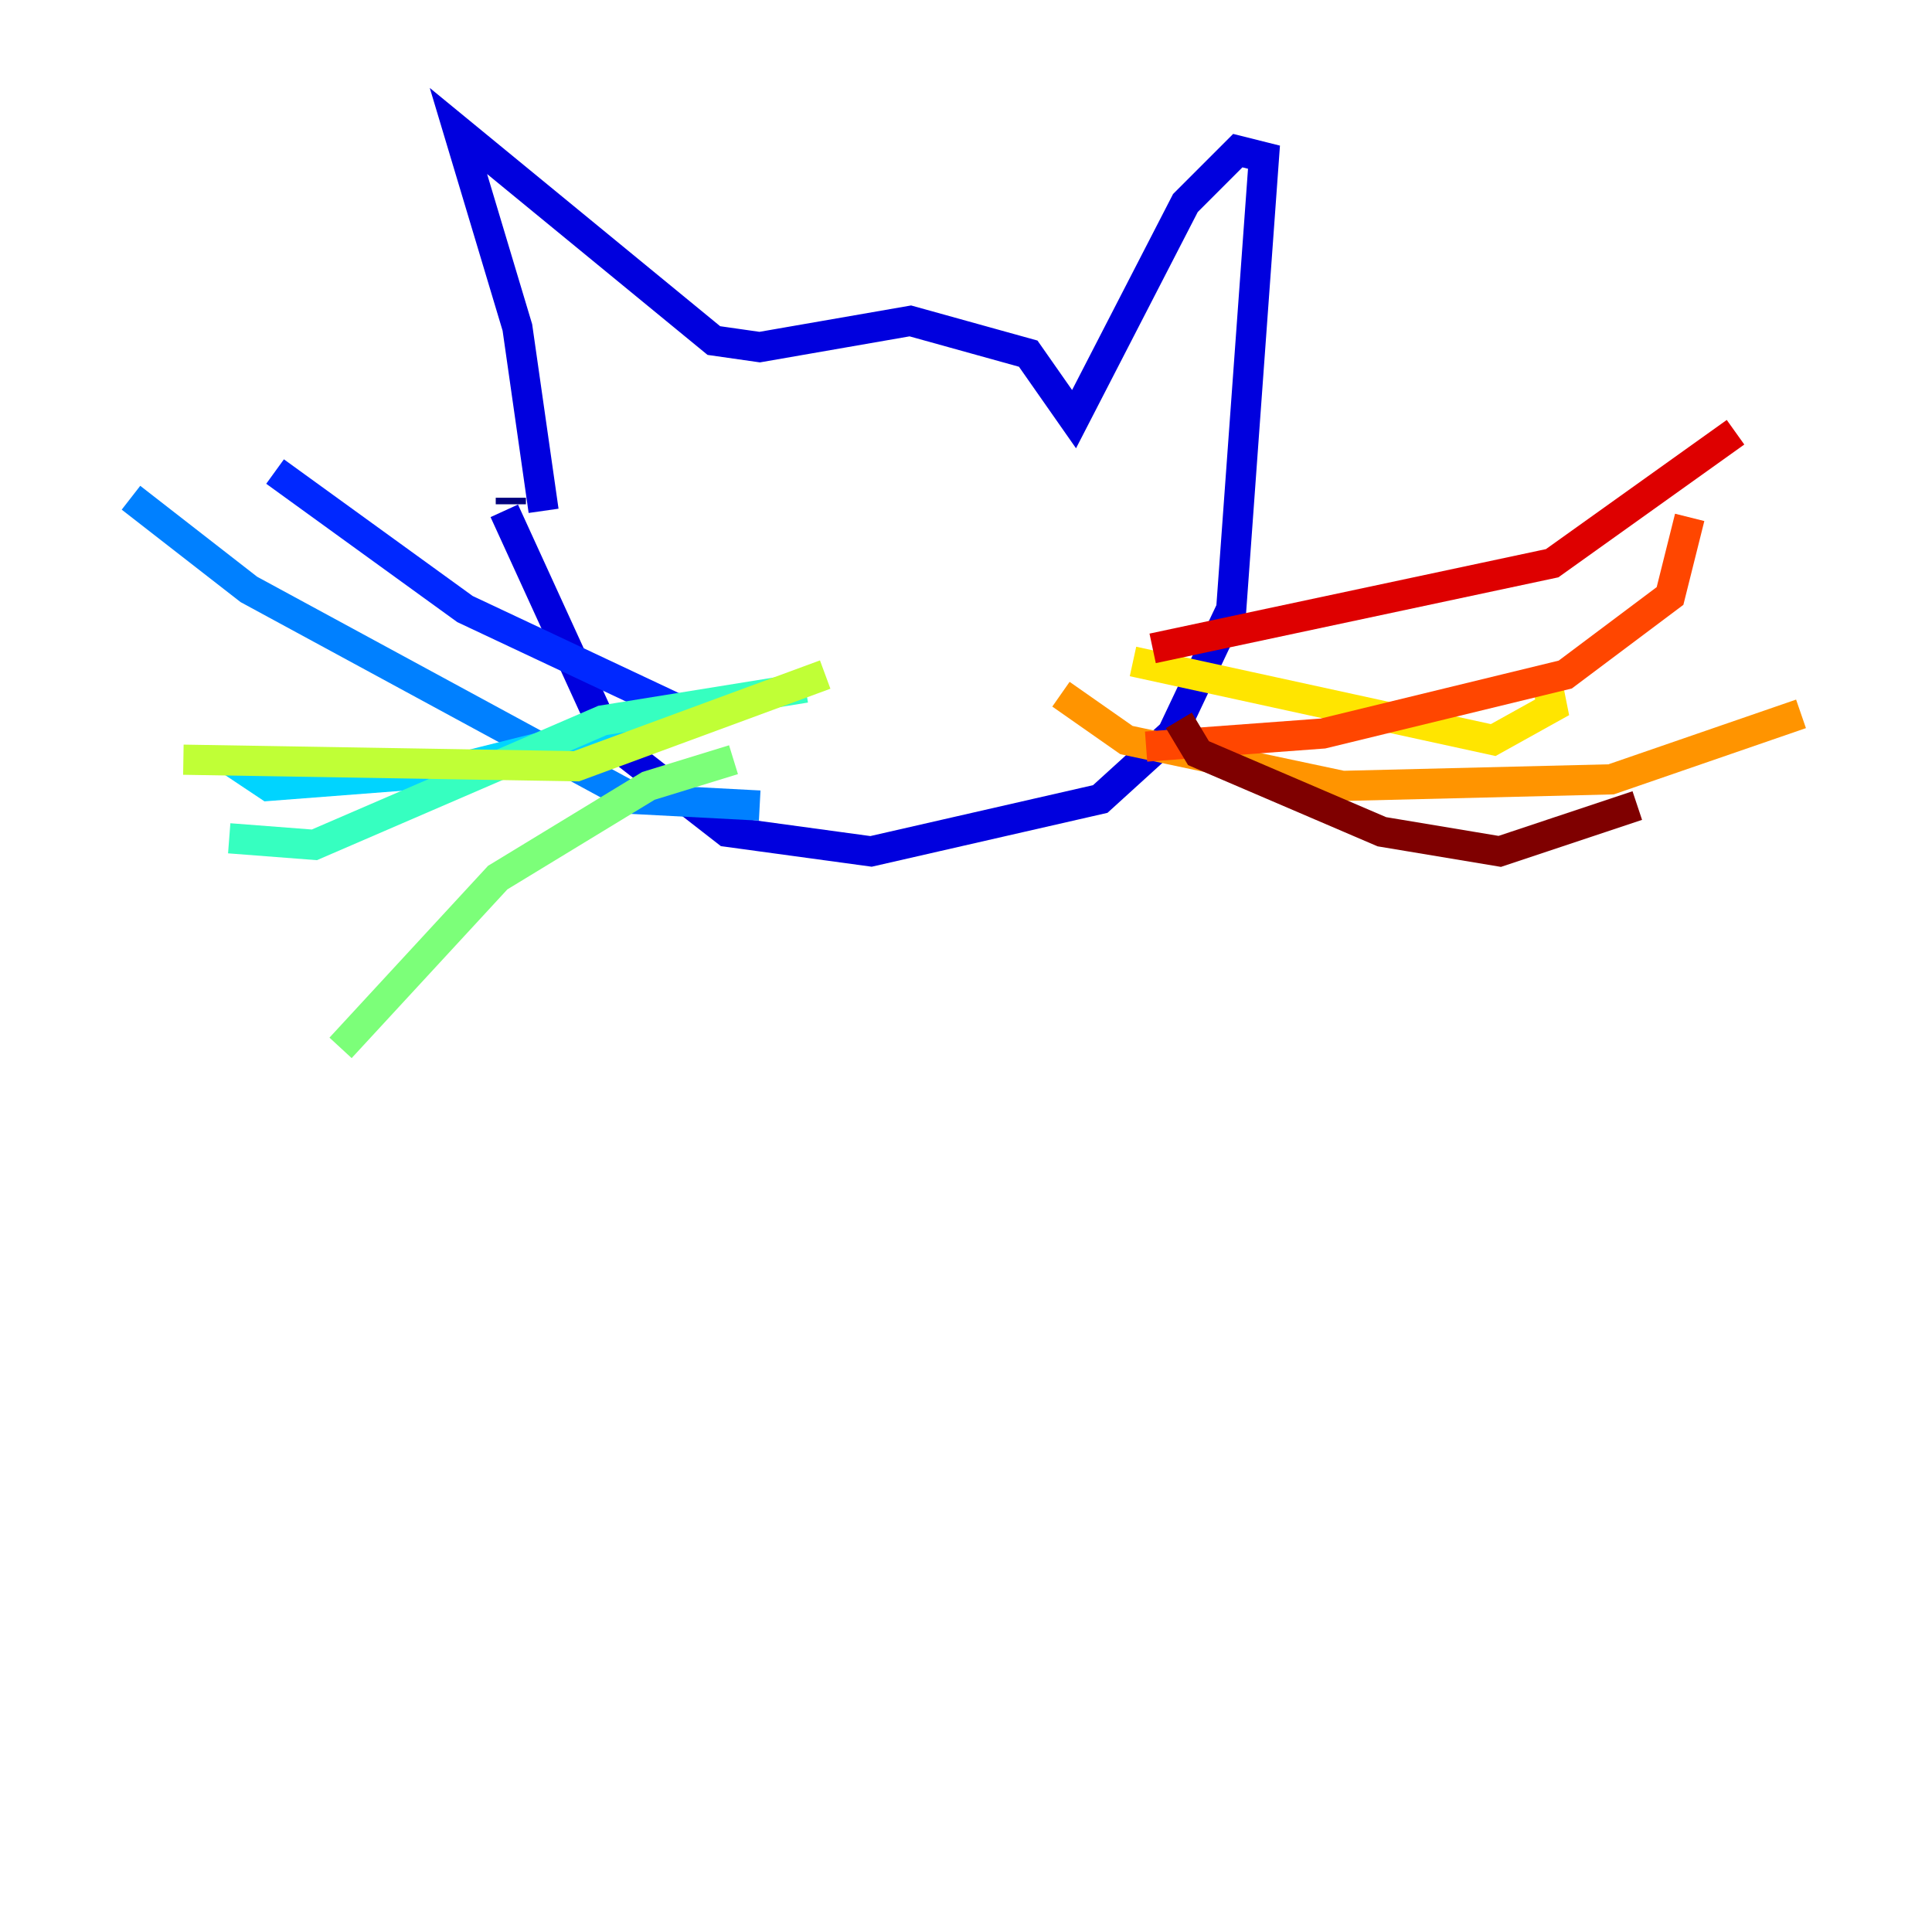 <?xml version="1.0" encoding="utf-8" ?>
<svg baseProfile="tiny" height="128" version="1.2" viewBox="0,0,128,128" width="128" xmlns="http://www.w3.org/2000/svg" xmlns:ev="http://www.w3.org/2001/xml-events" xmlns:xlink="http://www.w3.org/1999/xlink"><defs /><polyline fill="none" points="33.844,33.41 33.844,32.976" stroke="#00007f" stroke-width="2" /><polyline fill="none" points="36.014,33.844 34.278,21.695 30.373,8.678 47.295,22.563 50.332,22.997 60.312,21.261 68.122,23.43 71.159,27.77 78.536,13.451 82.007,9.98 83.742,10.414 81.573,40.352 77.668,48.597 72.895,52.936 57.709,56.407 48.163,55.105 40.352,49.031 33.41,33.844" stroke="#0000de" stroke-width="2" /><polyline fill="none" points="45.559,47.295 30.807,40.352 18.224,31.241" stroke="#0028ff" stroke-width="2" /><polyline fill="none" points="50.332,53.37 42.088,52.936 16.488,39.051 8.678,32.976" stroke="#0080ff" stroke-width="2" /><polyline fill="none" points="46.427,46.861 29.071,51.2 17.79,52.068 15.186,50.332" stroke="#00d4ff" stroke-width="2" /><polyline fill="none" points="53.37,45.559 39.919,47.729 20.827,55.973 15.186,55.539" stroke="#36ffc0" stroke-width="2" /><polyline fill="none" points="48.597,50.332 42.956,52.068 32.976,58.142 22.563,69.424" stroke="#7cff79" stroke-width="2" /><polyline fill="none" points="54.671,44.691 38.183,50.766 12.149,50.332" stroke="#c0ff36" stroke-width="2" /><polyline fill="none" points="75.064,43.824 98.929,49.031 102.834,46.861 102.4,44.691" stroke="#ffe500" stroke-width="2" /><polyline fill="none" points="70.291,45.993 74.63,49.031 88.949,52.068 106.739,51.634 119.322,47.295" stroke="#ff9400" stroke-width="2" /><polyline fill="none" points="75.932,49.464 87.647,48.597 103.702,44.691 110.644,39.485 111.946,34.278" stroke="#ff4600" stroke-width="2" /><polyline fill="none" points="76.366,42.956 102.834,37.315 114.983,28.637" stroke="#de0000" stroke-width="2" /><polyline fill="none" points="78.102,47.729 79.403,49.898 91.552,55.105 99.363,56.407 108.475,53.37" stroke="#7f0000" stroke-width="2" /></svg>